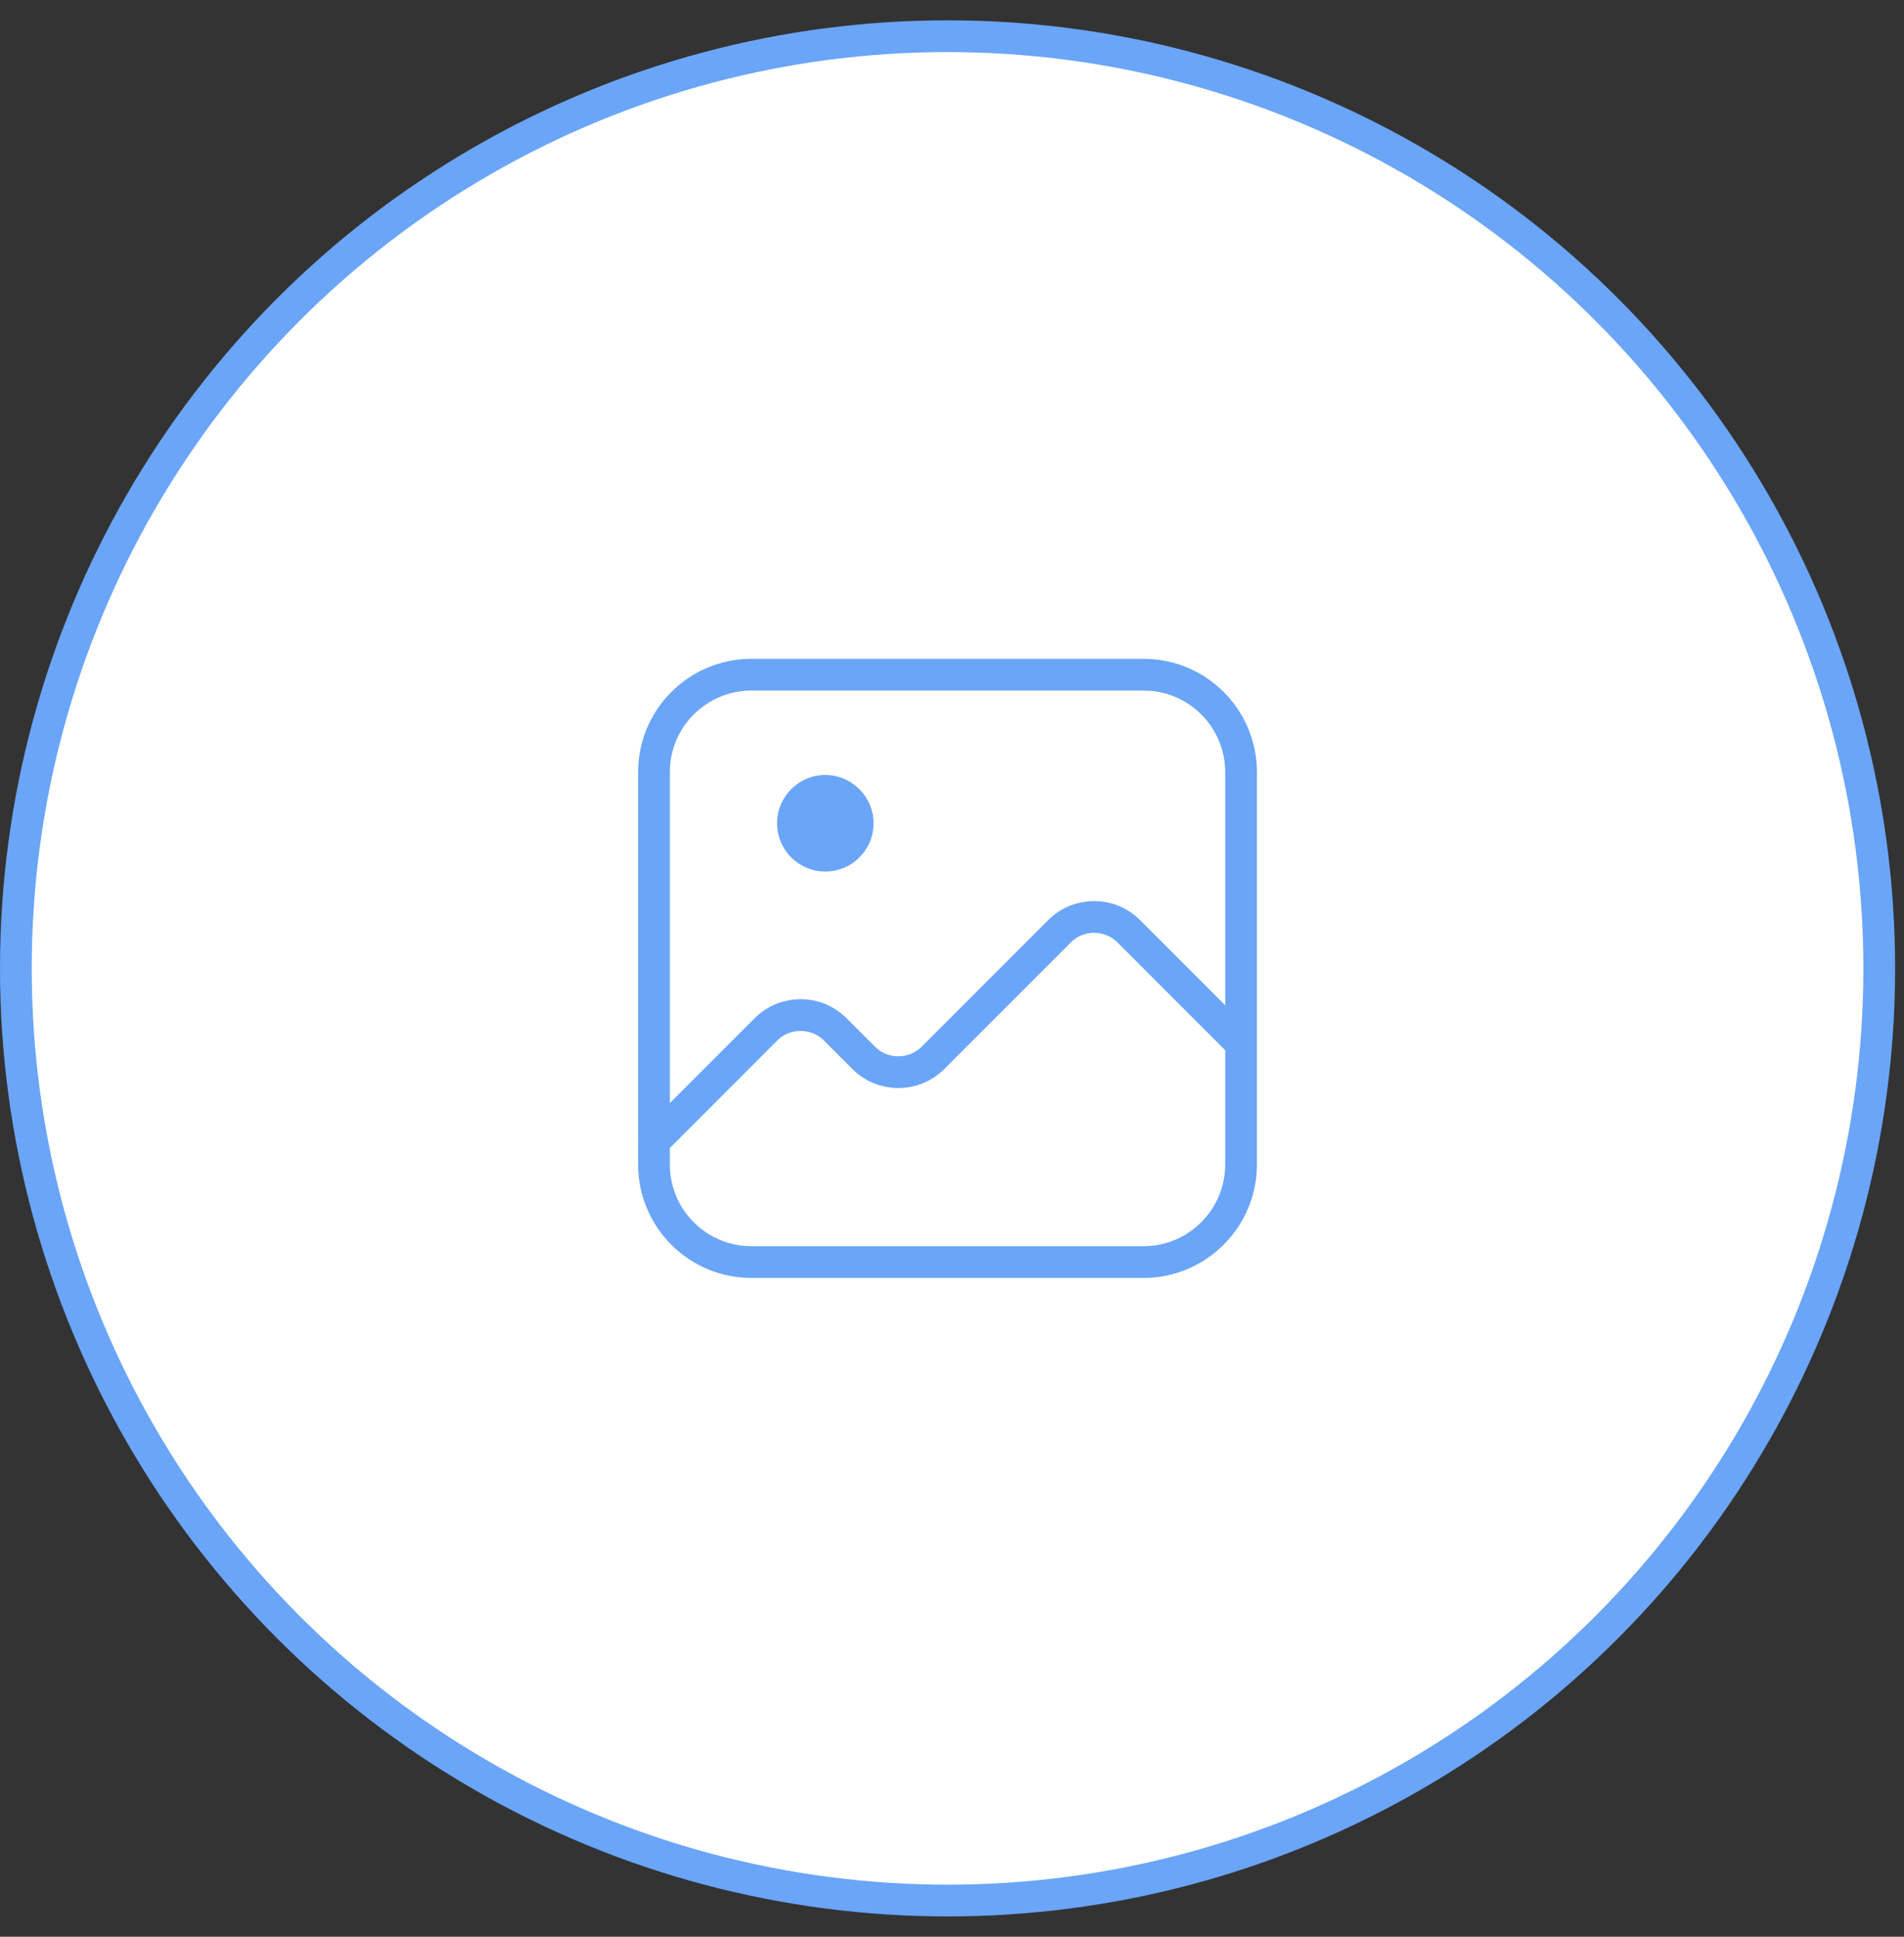 <svg width="60" height="61" viewBox="0 0 60 61" fill="none" xmlns="http://www.w3.org/2000/svg">
<rect x="0" y="0" width="60" height="61" fill="#333333" stroke="none"/>
<circle cx="29.86" cy="30.5" r="29.36" fill="white" stroke="#6AA5F8"/>
<path d="M36.039 39.75H23.679C21.979 39.75 20.609 38.37 20.609 36.68V24.32C20.609 22.62 21.989 21.25 23.679 21.25H36.039C37.739 21.25 39.109 22.63 39.109 24.32V36.68C39.109 38.37 37.729 39.75 36.039 39.75Z" stroke="#6AA5F8" stroke-linecap="round" stroke-linejoin="round"/>
<path d="M20.609 35.95L24.139 32.42C24.739 31.82 25.719 31.82 26.319 32.42L27.219 33.32C27.819 33.92 28.799 33.92 29.399 33.32L33.389 29.33C33.989 28.73 34.969 28.73 35.569 29.33L39.099 32.86" stroke="#6AA5F8" stroke-linecap="round" stroke-linejoin="round"/>
<path d="M26.008 24.41C25.168 24.41 24.488 25.09 24.488 25.93C24.488 26.77 25.168 27.45 26.008 27.45C26.848 27.45 27.528 26.77 27.528 25.93C27.528 25.09 26.838 24.41 26.008 24.41Z" fill="#6AA5F8"/>
</svg>
